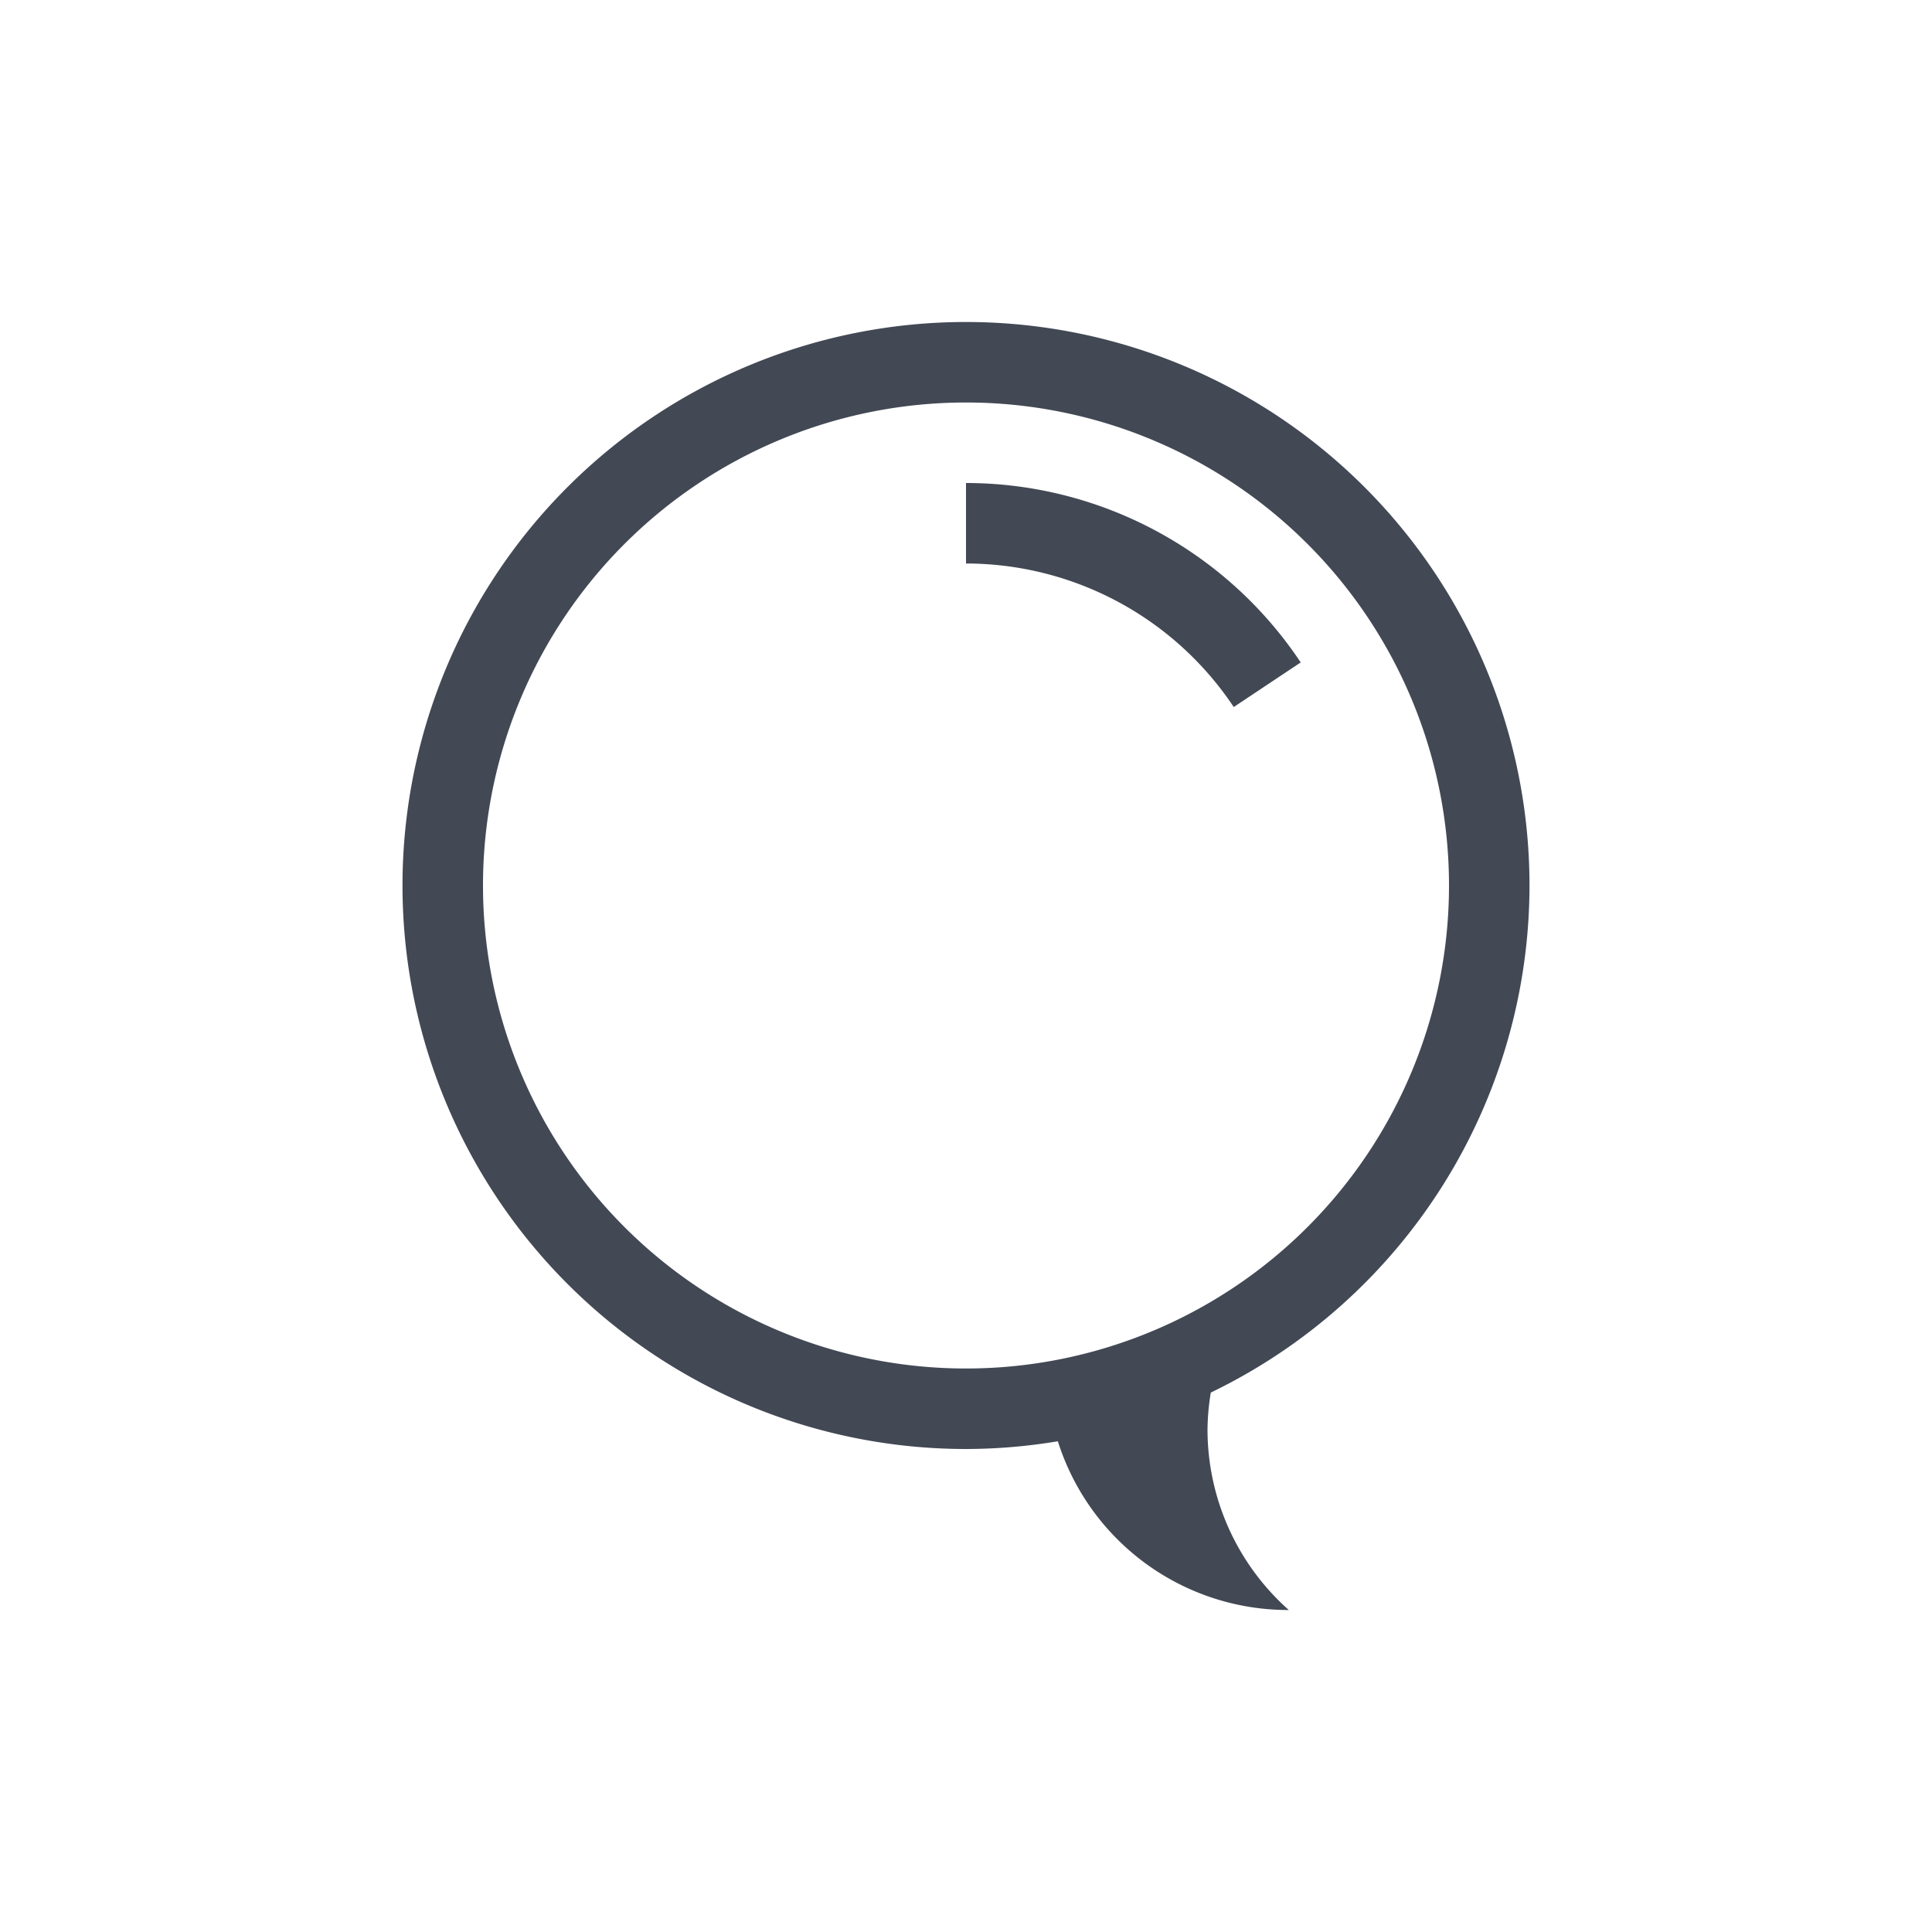 <?xml version="1.0" encoding="UTF-8" standalone="no"?>
<svg
   xmlns:dc="http://purl.org/dc/elements/1.1/"
   xmlns:cc="http://creativecommons.org/ns#"
   xmlns:rdf="http://www.w3.org/1999/02/22-rdf-syntax-ns#"
   xmlns:svg="http://www.w3.org/2000/svg"
   xmlns="http://www.w3.org/2000/svg"
   xmlns:sodipodi="http://sodipodi.sourceforge.net/DTD/sodipodi-0.dtd"
   xmlns:inkscape="http://www.inkscape.org/namespaces/inkscape"
   width="24"
   height="24"
   viewBox="0 0 24 24"
   id="svg2"
   version="1.1"
   inkscape:version="0.91+devel r"
   sodipodi:docname="hipchat.svg">
  <defs
     id="defs10" />
  <sodipodi:namedview
     pagecolor="#ffffff"
     bordercolor="#666666"
     borderopacity="1"
     objecttolerance="10"
     gridtolerance="10"
     guidetolerance="10"
     inkscape:pageopacity="0"
     inkscape:pageshadow="2"
     inkscape:window-width="2560"
     inkscape:window-height="1024"
     id="namedview8"
     showgrid="true"
     inkscape:showpageshadow="false"
     borderlayer="true"
     showguides="true"
     inkscape:zoom="16"
     inkscape:cx="1.4383784"
     inkscape:cy="14.601245"
     inkscape:window-x="-4"
     inkscape:window-y="29"
     inkscape:window-maximized="1"
     inkscape:current-layer="svg2"
     fit-margin-top="0"
     fit-margin-left="0"
     fit-margin-right="0"
     fit-margin-bottom="0">
    <inkscape:grid
       type="xygrid"
       id="grid4141"
       originx="1"
       originy="1" />
    <sodipodi:guide
       position="1,23"
       orientation="22,0"
       id="guide4147" />
    <sodipodi:guide
       position="1,1"
       orientation="0,22"
       id="guide4149" />
    <sodipodi:guide
       position="23,1"
       orientation="-22,0"
       id="guide4151" />
    <sodipodi:guide
       position="23,23"
       orientation="0,-22"
       id="guide4153" />
    <sodipodi:guide
       position="4,20"
       orientation="16,0"
       id="guide4155" />
    <sodipodi:guide
       position="4,4"
       orientation="0,16"
       id="guide4157" />
    <sodipodi:guide
       position="20,4"
       orientation="-16,0"
       id="guide4159" />
    <sodipodi:guide
       position="20,20"
       orientation="0,-16"
       id="guide4161" />
  </sodipodi:namedview>
  <path
     style="opacity:1;fill:#424854;fill-opacity:1;stroke:none;stroke-width:3.842px;stroke-linecap:butt;stroke-linejoin:miter;stroke-miterlimit:4;stroke-dasharray:none;stroke-dashoffset:0;stroke-opacity:1"
     d="m 12,4 a 7,7 0 0 0 -7,7 7,7 0 0 0 7,7 7,7 0 0 0 1.141,-0.096 A 3,3 0 0 0 16,20 3,3 0 0 0 16.01,20 3,3 0 0 1 15,17.758 3,3 0 0 1 15.041,17.299 7,7 0 0 0 19,11 7,7 0 0 0 12,4 Z m 0,1 a 6,6 0 0 1 6,6 6,6 0 0 1 -6,6 6,6 0 0 1 -6,-6 6,6 0 0 1 6,-6 z m 0,1 0,1 a 4,4 0 0 1 3.326,1.783 L 16.158,8.229 A 5,5 0 0 0 12,6 Z"
     id="path4147"
     inkscape:connector-curvature="0" />
</svg>
